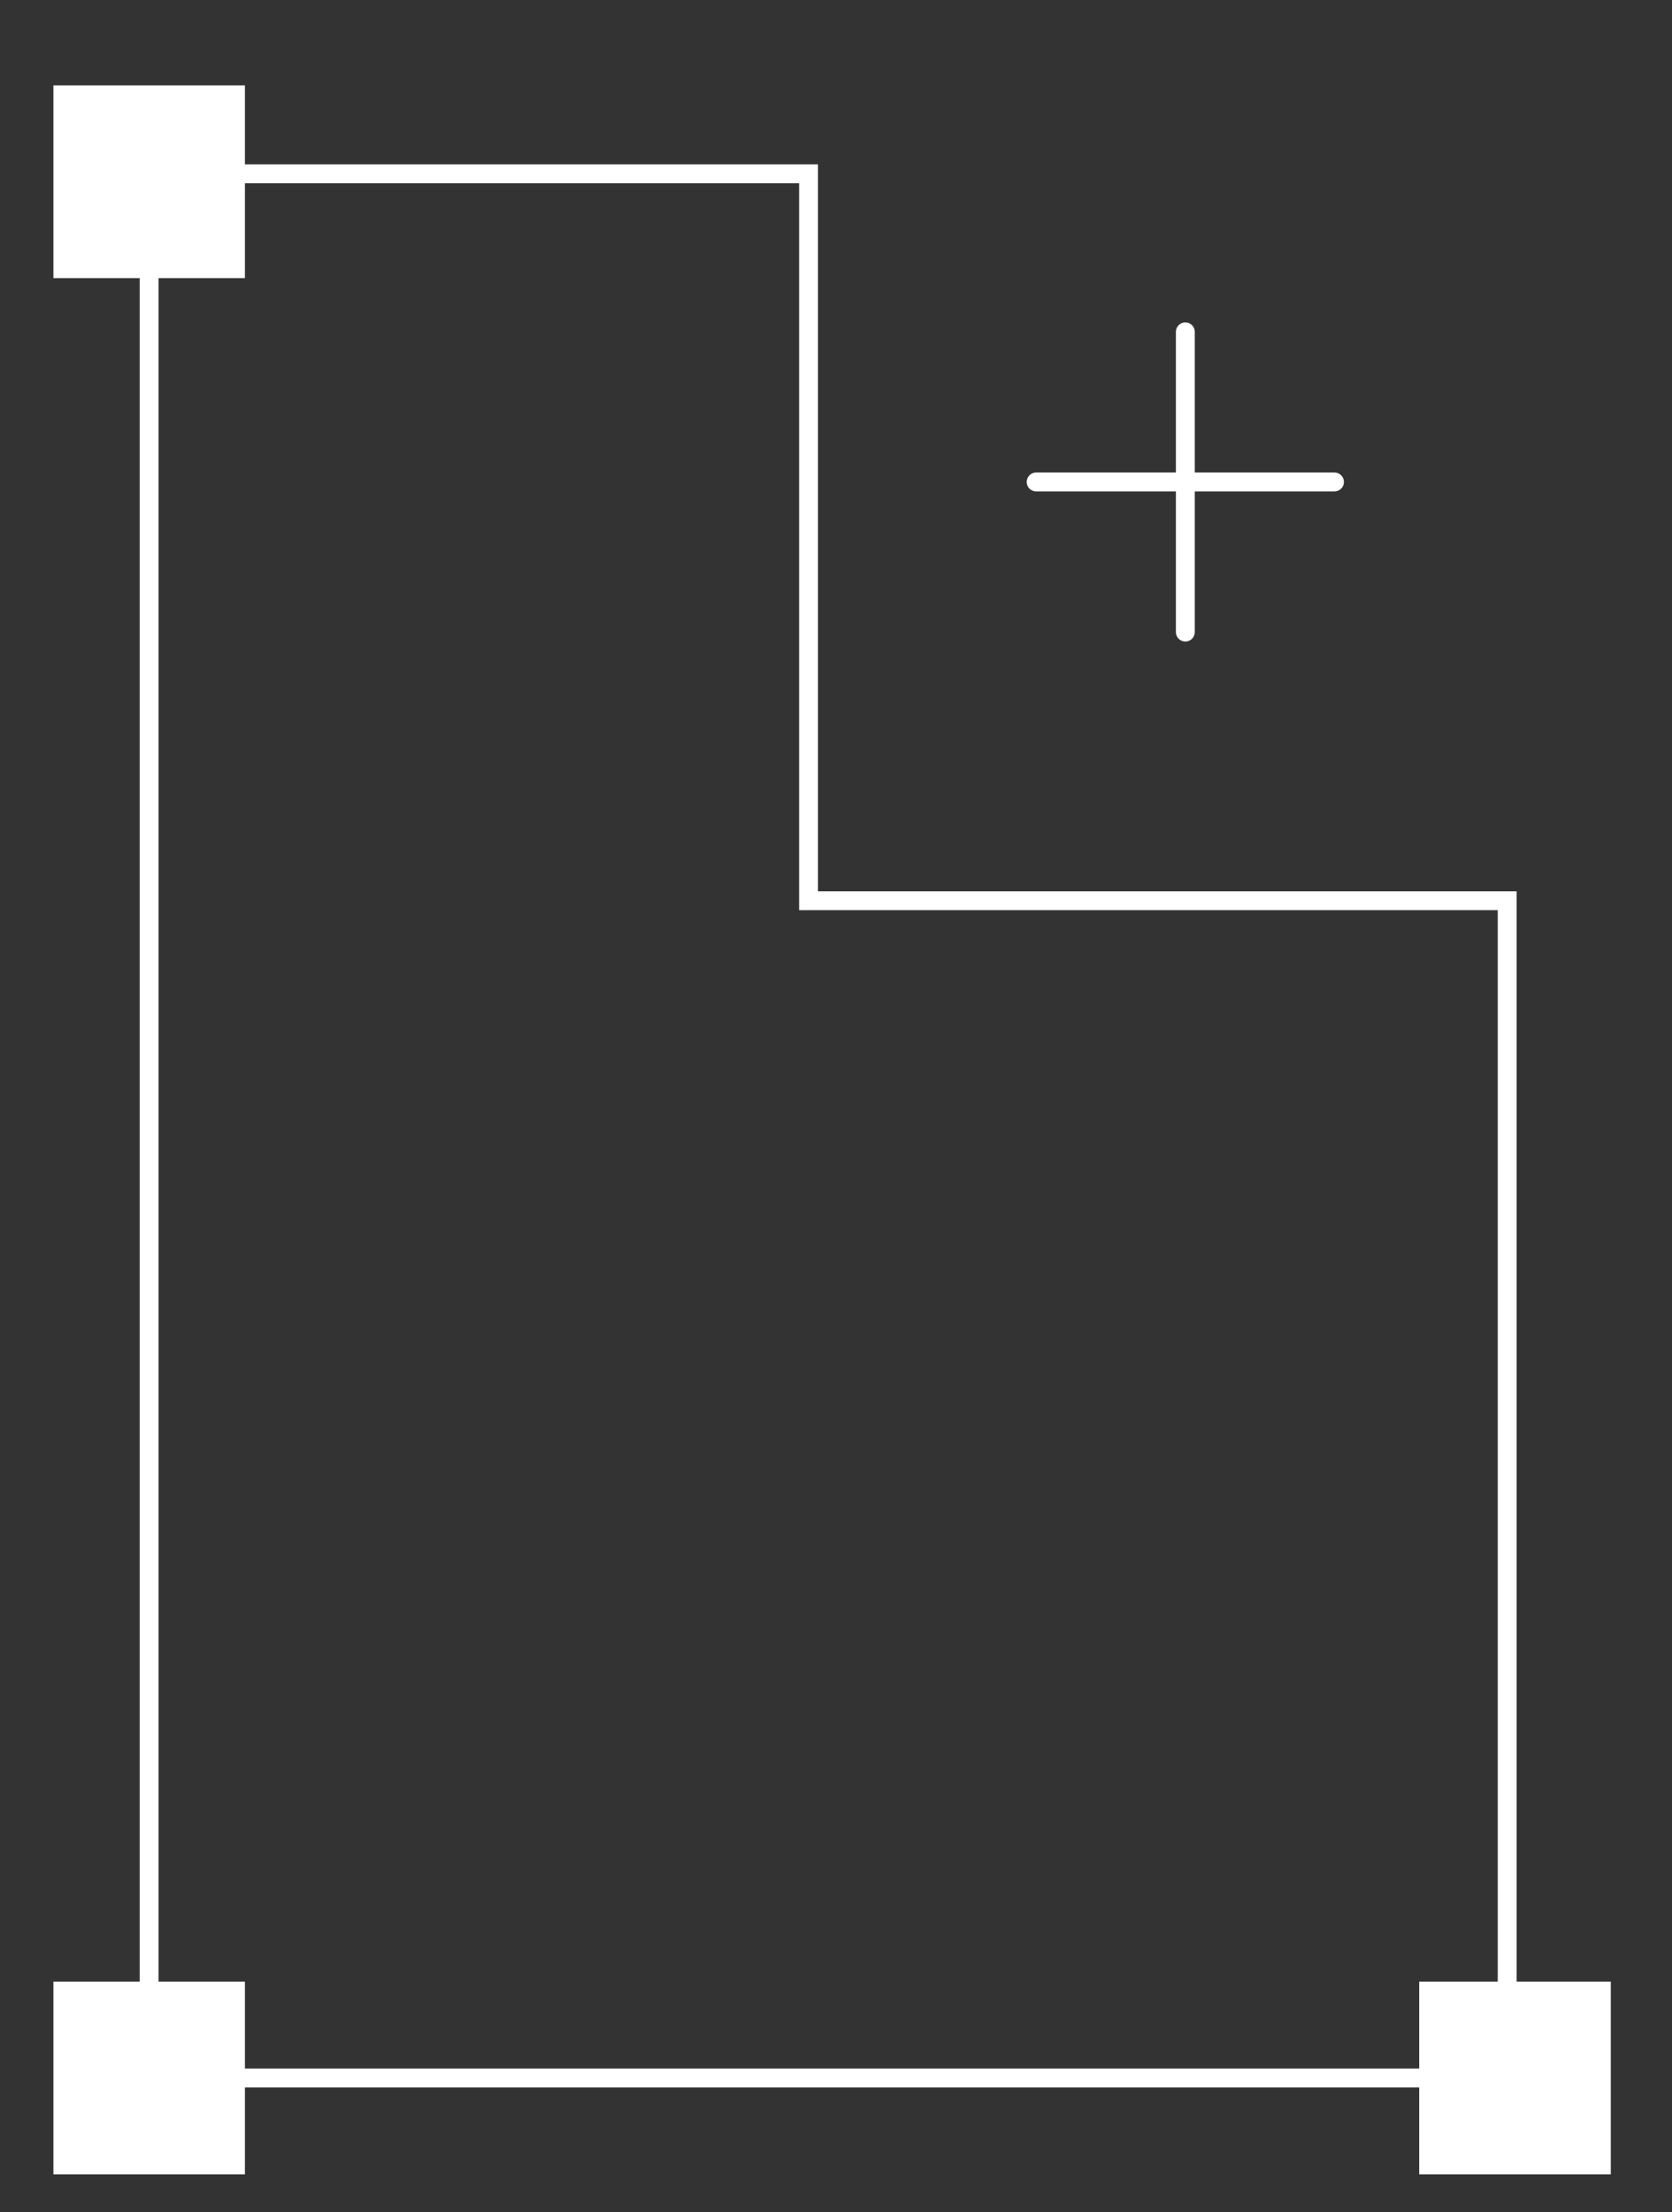 <svg width="31" height="41" viewBox="0 0 31 41" fill="none" xmlns="http://www.w3.org/2000/svg">
<rect x="0" y="0" width="31" height="41" fill="#333333" stroke="none"/>
<path d="M4.366 1.757H1.165V4.979H4.366V1.757Z" fill="white" stroke="white" stroke-width="0.35" stroke-miterlimit="10"/>
<path d="M4.366 36.9H1.165V40.121H4.366V36.9Z" fill="white" stroke="white" stroke-width="0.35" stroke-miterlimit="10"/>
<path d="M29.69 36.9H26.488V40.121H29.69V36.9Z" fill="white" stroke="white" stroke-width="0.35" stroke-miterlimit="10"/>
<path d="M14.991 16.693V3.221H2.765V38.511H27.944V16.693H14.991Z" stroke="white" stroke-width="0.35" stroke-miterlimit="10"/>
<path d="M21.977 6.15V11.714" stroke="white" stroke-width="0.35" stroke-miterlimit="10" stroke-linecap="round"/>
<path d="M19.211 8.932H24.742" stroke="white" stroke-width="0.35" stroke-miterlimit="10" stroke-linecap="round"/>
</svg>
